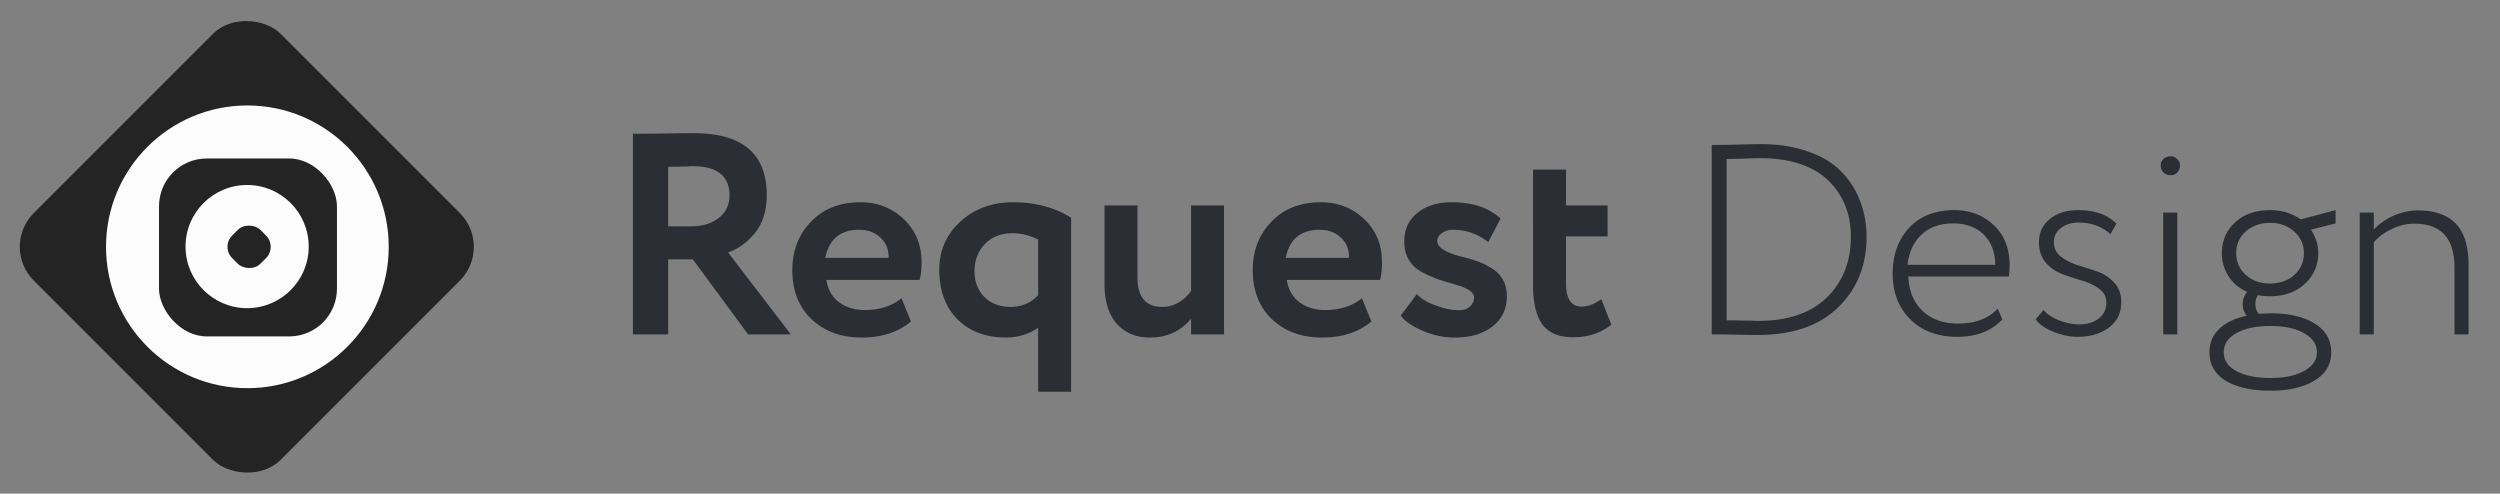<svg width="157" height="31" fill="none" xmlns="http://www.w3.org/2000/svg"><rect width="100%" height="100%" fill="#808080" stroke="none"/><path d="M41.96 16.284V21h-2.214V8.4c.624 0 1.302-.006 2.034-.018.732-.012 1.332-.018 1.8-.018 3.048 0 4.572 1.296 4.572 3.888 0 .96-.246 1.752-.738 2.376-.492.6-1.056 1.008-1.692 1.224L49.664 21h-2.682l-3.474-4.716H41.96Zm1.512-5.85c-.06 0-.156.006-.288.018-.132 0-.318.006-.558.018h-.666v3.744h1.44c.708 0 1.284-.174 1.728-.522.456-.348.684-.822.684-1.422 0-1.224-.78-1.836-2.34-1.836Zm13.143 8.298.594 1.458c-.804.672-1.836 1.008-3.096 1.008-1.296 0-2.352-.39-3.168-1.17-.792-.768-1.188-1.794-1.188-3.078 0-1.2.39-2.208 1.17-3.024.78-.816 1.818-1.224 3.114-1.224 1.068 0 1.974.354 2.718 1.062.744.708 1.116 1.608 1.116 2.7 0 .48-.042.852-.126 1.116H51.9c.084.588.342 1.05.774 1.386.444.336.996.504 1.656.504.9 0 1.662-.246 2.286-.738Zm-2.664-4.302c-1.176 0-1.884.588-2.124 1.764h3.978c.012-.516-.156-.936-.504-1.26-.336-.336-.786-.504-1.35-.504ZM67.266 24.6h-2.07v-4.014a3.587 3.587 0 0 1-1.998.612c-1.284 0-2.31-.384-3.078-1.152-.756-.78-1.134-1.812-1.134-3.096 0-1.212.438-2.22 1.314-3.024.888-.816 1.998-1.224 3.33-1.224 1.392 0 2.604.324 3.636.972V24.6Zm-3.798-5.328c.696 0 1.272-.246 1.728-.738v-3.492c-.54-.264-1.068-.396-1.584-.396-.744 0-1.332.228-1.764.684-.432.444-.648 1.014-.648 1.71 0 .648.204 1.182.612 1.602.42.42.972.63 1.656.63ZM74.8 12.9h2.07V21H74.8v-.99c-.648.792-1.512 1.188-2.592 1.188-.864 0-1.554-.288-2.07-.864-.516-.576-.774-1.404-.774-2.484V12.9h2.07v4.518c0 1.236.516 1.854 1.548 1.854.708 0 1.314-.33 1.818-.99V12.9Zm10.73 5.832.594 1.458c-.804.672-1.836 1.008-3.096 1.008-1.296 0-2.352-.39-3.168-1.17-.792-.768-1.188-1.794-1.188-3.078 0-1.2.39-2.208 1.17-3.024.78-.816 1.818-1.224 3.114-1.224 1.068 0 1.974.354 2.718 1.062.744.708 1.116 1.608 1.116 2.7 0 .48-.042.852-.126 1.116h-5.85c.084.588.342 1.05.774 1.386.444.336.996.504 1.656.504.9 0 1.662-.246 2.286-.738Zm-2.664-4.302c-1.176 0-1.884.588-2.124 1.764h3.978c.012-.516-.156-.936-.504-1.26-.336-.336-.786-.504-1.35-.504Zm5.322.738c0-.756.276-1.356.828-1.8.552-.444 1.266-.666 2.142-.666 1.32 0 2.346.342 3.078 1.026l-.774 1.476c-.66-.516-1.392-.774-2.196-.774-.288 0-.528.072-.72.216-.192.132-.288.294-.288.486 0 .396.51.726 1.53.99.372.084.702.18.99.288.288.096.582.24.882.432.312.18.552.42.72.72.168.3.252.648.252 1.044 0 .792-.3 1.422-.9 1.89-.588.468-1.38.702-2.376.702-.708 0-1.398-.15-2.07-.45-.684-.312-1.122-.624-1.314-.936l1.008-1.35c.228.276.606.51 1.134.702.54.204 1.002.306 1.386.306.468.048.798-.102.99-.45.192-.36.066-.654-.378-.882-.18-.096-.462-.198-.846-.306-.372-.108-.72-.216-1.044-.324a8.619 8.619 0 0 1-.972-.45 2.078 2.078 0 0 1-.774-.738c-.192-.324-.288-.708-.288-1.152Zm8.088 2.754V10.65h2.07v2.25h2.61v1.944h-2.61v2.952c0 .972.324 1.458.972 1.458.408 0 .822-.156 1.242-.468l.63 1.602c-.66.528-1.458.792-2.394.792-.876 0-1.518-.264-1.926-.792-.396-.54-.594-1.362-.594-2.466ZM107.649 21h-.153V9.1h.187c.488 0 .941-.006 1.36-.017a91.694 91.694 0 0 1 1.496-.034c1.145 0 2.154.159 3.026.476.884.306 1.587.737 2.108 1.292a5.194 5.194 0 0 1 1.156 1.853c.261.68.391 1.417.391 2.21 0 1.79-.595 3.264-1.785 4.42-1.178 1.156-2.856 1.734-5.032 1.734-.487 0-.935-.006-1.343-.017a51.608 51.608 0 0 0-1.411-.017Zm2.856-11.067c-.249 0-.617.011-1.105.034-.476.011-.799.017-.969.017v10.132c.374 0 .726.006 1.054.017.329 0 .567.006.714.017h.238c1.848 0 3.276-.487 4.284-1.462 1.009-.986 1.513-2.255 1.513-3.808 0-1.462-.481-2.652-1.445-3.57-.974-.918-2.402-1.377-4.284-1.377Zm14.951 9.452.289.68c-.692.725-1.632 1.088-2.822 1.088-1.224 0-2.205-.363-2.941-1.088-.748-.725-1.122-1.689-1.122-2.89 0-1.156.34-2.108 1.02-2.856.691-.748 1.643-1.122 2.856-1.122.986 0 1.813.317 2.482.952.657.623.986 1.456.986 2.499 0 .272-.017.51-.051.714h-6.307c.034.918.334 1.643.901 2.176.566.521 1.309.782 2.227.782 1.065 0 1.892-.312 2.482-.935Zm-2.805-5.355c-.816 0-1.479.238-1.989.714-.499.476-.788 1.105-.867 1.887h5.508c-.012-.805-.255-1.44-.731-1.904-.476-.465-1.117-.697-1.921-.697Zm9.629 4.964c0-.351-.148-.635-.442-.85a3.274 3.274 0 0 0-1.054-.51c-.408-.125-.822-.26-1.241-.408a2.69 2.69 0 0 1-1.071-.731c-.284-.34-.425-.765-.425-1.275 0-.612.226-1.1.68-1.462.453-.374 1.048-.561 1.785-.561 1.054 0 1.853.283 2.397.85l-.374.663c-.522-.487-1.19-.731-2.006-.731-.454 0-.828.119-1.122.357a1.061 1.061 0 0 0-.425.867c0 .363.141.663.425.901.294.227.646.408 1.054.544.419.125.838.26 1.258.408.419.147.77.38 1.054.697.294.317.442.72.442 1.207 0 .691-.261 1.23-.782 1.615-.51.385-1.168.578-1.972.578-.499 0-1.02-.113-1.564-.34-.51-.215-.862-.47-1.054-.765l.493-.578c.215.26.538.476.969.646.442.17.861.255 1.258.255.498 0 .906-.119 1.224-.357.328-.25.493-.59.493-1.02ZM136.733 21h-.884v-7.65h.884V21Zm-1.037-10.625a.5.5 0 0 1 .187-.408.677.677 0 0 1 .442-.153c.147 0 .278.057.391.17a.482.482 0 0 1 .187.391.621.621 0 0 1-.17.459.522.522 0 0 1-.408.17.659.659 0 0 1-.459-.17.621.621 0 0 1-.17-.459Zm3.056 11.747c0-.578.204-1.065.612-1.462.408-.397.986-.674 1.734-.833a1.105 1.105 0 0 1-.255-.731c0-.283.096-.538.289-.765a2.598 2.598 0 0 1-1.173-.969 2.595 2.595 0 0 1-.425-1.462c0-.782.277-1.428.833-1.938.555-.51 1.286-.765 2.193-.765.725 0 1.365.193 1.921.578h.017l2.176-.578v.833l-1.547.391c.306.465.459.958.459 1.479 0 .76-.284 1.405-.85 1.938-.567.51-1.292.765-2.176.765-.318 0-.573-.023-.765-.068a.963.963 0 0 0-.153.561c0 .26.073.465.221.612.43-.023.668-.034.714-.034 1.167 0 2.096.215 2.788.646.691.43 1.037 1.031 1.037 1.802 0 .76-.346 1.349-1.037 1.768-.692.43-1.621.646-2.788.646-1.179 0-2.114-.21-2.805-.629-.68-.42-1.02-1.014-1.02-1.785Zm.901 0c0 .499.26.89.782 1.173.532.295 1.246.442 2.142.442.884 0 1.592-.147 2.125-.442.532-.295.799-.686.799-1.173 0-.499-.267-.895-.799-1.19-.522-.306-1.23-.459-2.125-.459-.884 0-1.593.147-2.125.442-.533.295-.799.697-.799 1.207Zm1.377-7.582a1.765 1.765 0 0 0-.595 1.36c0 .544.198.997.595 1.36.396.363.906.544 1.53.544.623 0 1.133-.181 1.53-.544.396-.363.595-.816.595-1.36 0-.544-.204-.997-.612-1.36-.397-.363-.901-.544-1.513-.544-.601 0-1.111.181-1.53.544Zm8.045 6.46h-.884v-7.65h.884v1.071c.317-.351.725-.64 1.224-.867a3.74 3.74 0 0 1 1.53-.34c1.065 0 1.864.278 2.397.833.532.555.799 1.417.799 2.584V21h-.884v-4.199c0-1.836-.839-2.754-2.516-2.754-.488 0-.964.113-1.428.34a3.155 3.155 0 0 0-1.122.833V21Z" fill="#2B2E34"/><rect y="15.5" width="21.92" height="21.92" rx="3" transform="rotate(-45 0 15.5)" fill="#242424"/><circle cx="15.535" cy="15.5" r="8.877" fill="#FCFCFC"/><rect x="9.986" y="9.952" width="11.175" height="11.175" rx="3" fill="#242424"/><circle cx="15.519" cy="15.485" r="3.868" fill="#FCFCFC"/><rect x="13.871" y="15.5" width="2.507" height="2.507" rx="1" transform="rotate(-45 13.871 15.5)" fill="#242424"/></svg>